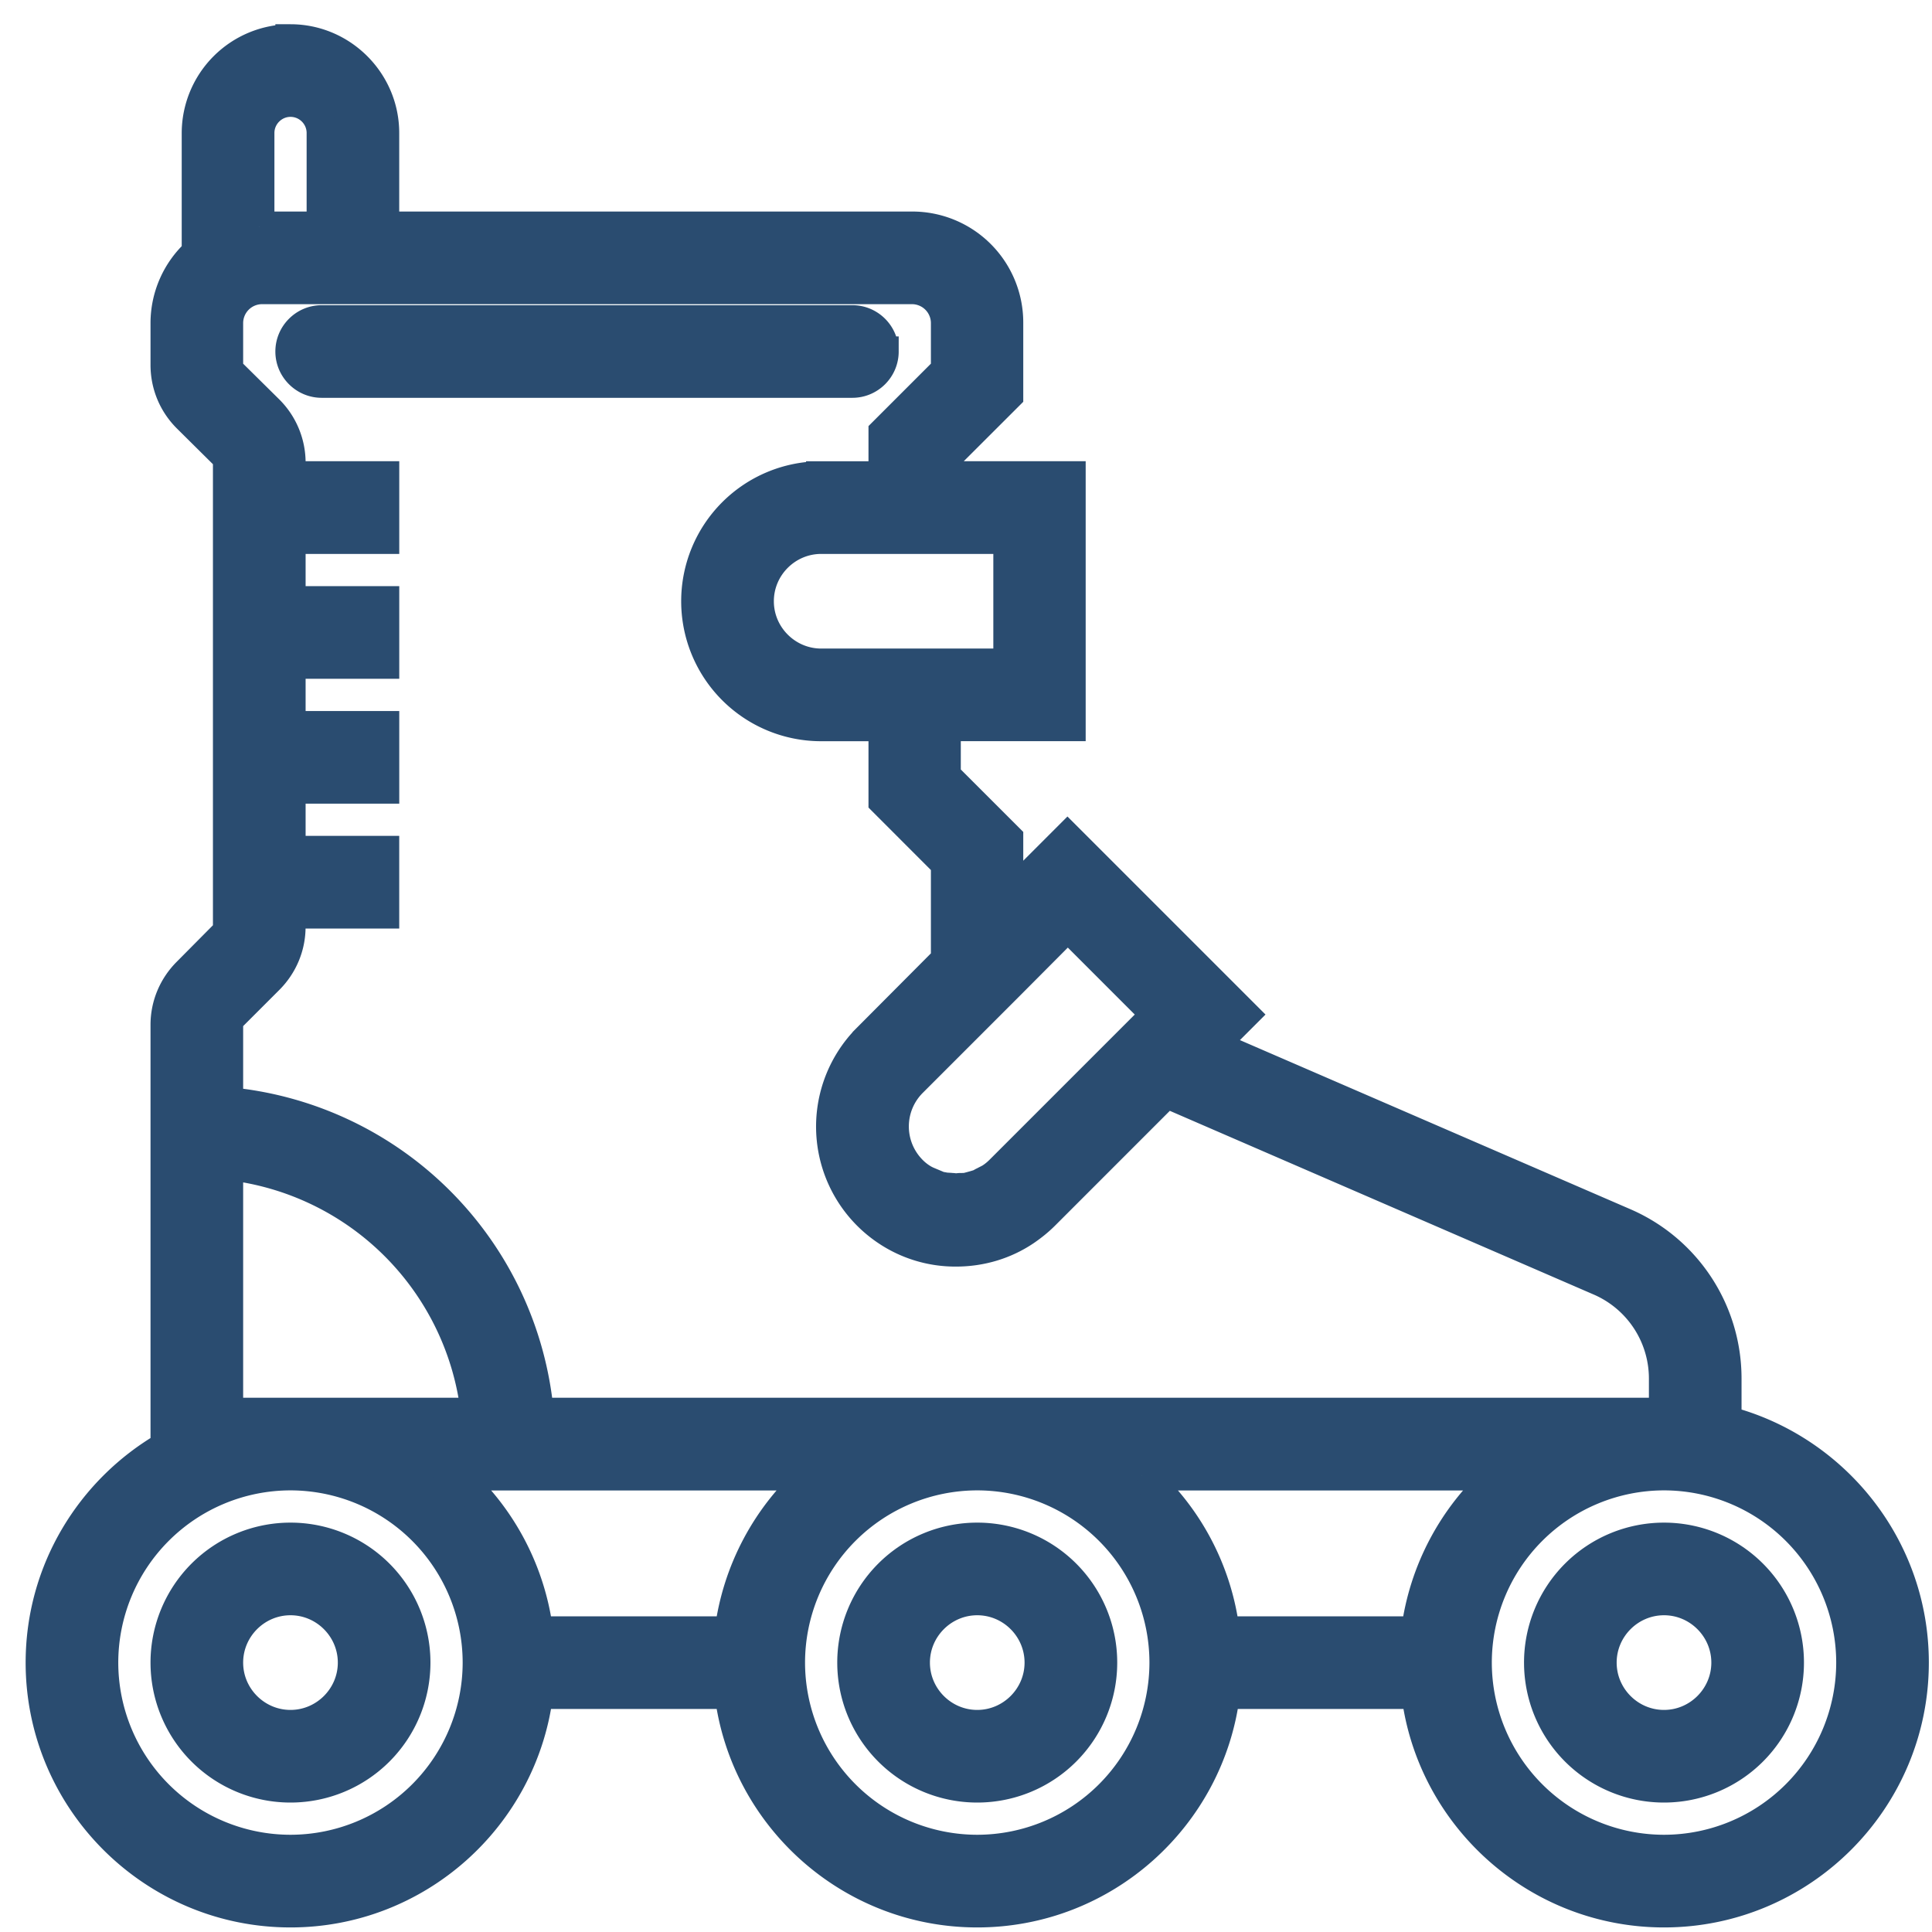 <svg xmlns="http://www.w3.org/2000/svg" width="55" height="55" viewBox="0 0 55 55">
    <g fill="#2A4C70" fill-rule="nonzero" stroke="#2A4C70" stroke-width=".86">
        <path d="M8.27 43.776a3.554 3.554 0 0 0-3.555 3.555 3.554 3.554 0 0 0 3.554 3.554 3.554 3.554 0 0 0 3.555-3.554 3.554 3.554 0 0 0-3.555-3.555zm0 5.332c-.978 0-1.778-.8-1.778-1.777 0-.978.8-1.778 1.777-1.778.978 0 1.778.8 1.778 1.778 0 .977-.8 1.777-1.778 1.777z"/>
        <path d="M49.148 40.452v-1.208a4.82 4.82 0 0 0-2.906-4.426l-11.695-5.065.871-.871-5.03-5.03-1.688 1.689v-1.68l-1.778-1.777V20.67h3.555v-7.11h-3.555v-.524L28.7 11.26V9.198a2.729 2.729 0 0 0-2.737-2.746H10.935V3.786c0-1.466-1.2-2.666-2.666-2.666a2.674 2.674 0 0 0-2.666 2.666V7.19a2.717 2.717 0 0 0-.888 2.008v1.19c0 .57.222 1.103.622 1.503l1.057 1.048a.343.343 0 0 1 .098.24v13.197a.343.343 0 0 1-.098.24l-1.057 1.066c-.4.4-.622.933-.622 1.493v12.006C2.59 42.416 1.16 44.71 1.16 47.331c0 3.919 3.19 7.109 7.11 7.109 3.616 0 6.611-2.72 7.046-6.22h5.457c.435 3.5 3.43 6.22 7.047 6.22 3.617 0 6.612-2.72 7.047-6.22h5.457c.435 3.5 3.43 6.22 7.047 6.22 3.919 0 7.109-3.19 7.109-7.11 0-3.305-2.275-6.087-5.332-6.878zm-18.75-14.085l2.514 2.515-.115.115-4.328 4.328c-.08.08-.178.16-.276.222-.062.036-.124.063-.186.098-.045.018-.08.045-.116.062-.098.036-.204.063-.302.09-.009 0-.018.008-.027.008-.07.018-.15.018-.222.018-.044 0-.08.009-.124.009-.045 0-.08-.01-.125-.01-.07-.008-.15-.008-.222-.017-.009 0-.018-.009-.027-.009a1.183 1.183 0 0 1-.302-.089c-.044-.017-.08-.044-.115-.062a1.235 1.235 0 0 1-.187-.098 1.59 1.59 0 0 1-.275-.222 1.78 1.78 0 0 1 0-2.515l2.755-2.755 1.68-1.688zm-1.69-11.028v3.554H23.378c-.978 0-1.778-.8-1.778-1.777 0-.978.8-1.777 1.778-1.777h5.332zM7.382 6.452V3.786c0-.489.4-.889.888-.889.49 0 .889.4.889.889v2.666H7.381zM6.59 28.935l1.057-1.057c.4-.4.622-.933.622-1.493v-.382h2.666v-1.778H8.27v-1.777h2.666v-1.777H8.27v-1.778h2.666v-1.777H8.27v-1.777h2.666V13.56H8.27v-.382a2.11 2.11 0 0 0-.622-1.502L6.59 10.63a.343.343 0 0 1-.098-.24V9.198a.97.97 0 0 1 .969-.969H25.963a.97.97 0 0 1 .968.969v1.333l-1.777 1.777v1.253h-1.777a3.554 3.554 0 0 0-3.555 3.555 3.554 3.554 0 0 0 3.555 3.555h1.777v2.141l1.777 1.778v2.728l-2.23 2.24a3.561 3.561 0 0 0 .542 5.474 3.506 3.506 0 0 0 1.973.595c.71 0 1.395-.204 1.973-.595.195-.134.373-.276.542-.445l3.474-3.475 12.344 5.35a3.037 3.037 0 0 1 1.822 2.782v.977H15.334a9.787 9.787 0 0 0-8.842-8.842v-2.204c0-.089.036-.178.098-.24zM32.503 42H42.68a7.115 7.115 0 0 0-2.364 4.443h-5.457a7.062 7.062 0 0 0-2.355-4.443zm-19.55 0H23.137a7.115 7.115 0 0 0-2.364 4.443h-5.457a7.115 7.115 0 0 0-2.363-4.443zM6.492 40.22v-7.056a8.001 8.001 0 0 1 7.056 7.056H6.492zm1.777 12.442a5.336 5.336 0 0 1-5.332-5.332 5.336 5.336 0 0 1 5.332-5.332 5.336 5.336 0 0 1 5.332 5.332 5.336 5.336 0 0 1-5.332 5.332zm19.551 0a5.336 5.336 0 0 1-5.332-5.332 5.336 5.336 0 0 1 5.332-5.332 5.336 5.336 0 0 1 5.332 5.332 5.336 5.336 0 0 1-5.332 5.332zm19.55 0a5.336 5.336 0 0 1-5.331-5.332 5.336 5.336 0 0 1 5.332-5.332 5.336 5.336 0 0 1 5.332 5.332 5.336 5.336 0 0 1-5.332 5.332z"/>
        <path d="M47.37 43.776a3.554 3.554 0 0 0-3.554 3.555 3.554 3.554 0 0 0 3.555 3.554 3.554 3.554 0 0 0 3.554-3.554 3.554 3.554 0 0 0-3.554-3.555zm0 5.332c-.977 0-1.777-.8-1.777-1.777 0-.978.8-1.778 1.778-1.778.977 0 1.777.8 1.777 1.778 0 .977-.8 1.777-1.777 1.777zM27.82 43.776a3.554 3.554 0 0 0-3.555 3.555 3.554 3.554 0 0 0 3.555 3.554 3.554 3.554 0 0 0 3.555-3.554 3.554 3.554 0 0 0-3.555-3.555zm0 5.332c-.978 0-1.777-.8-1.777-1.777 0-.978.8-1.778 1.777-1.778.978 0 1.777.8 1.777 1.778 0 .977-.8 1.777-1.777 1.777zM25.154 10.007c0-.49-.4-.889-.889-.889H9.158c-.489 0-.889.4-.889.889 0 .488.4.888.889.888h15.107c.49 0 .889-.4.889-.888z"/>
    </g>
</svg>
